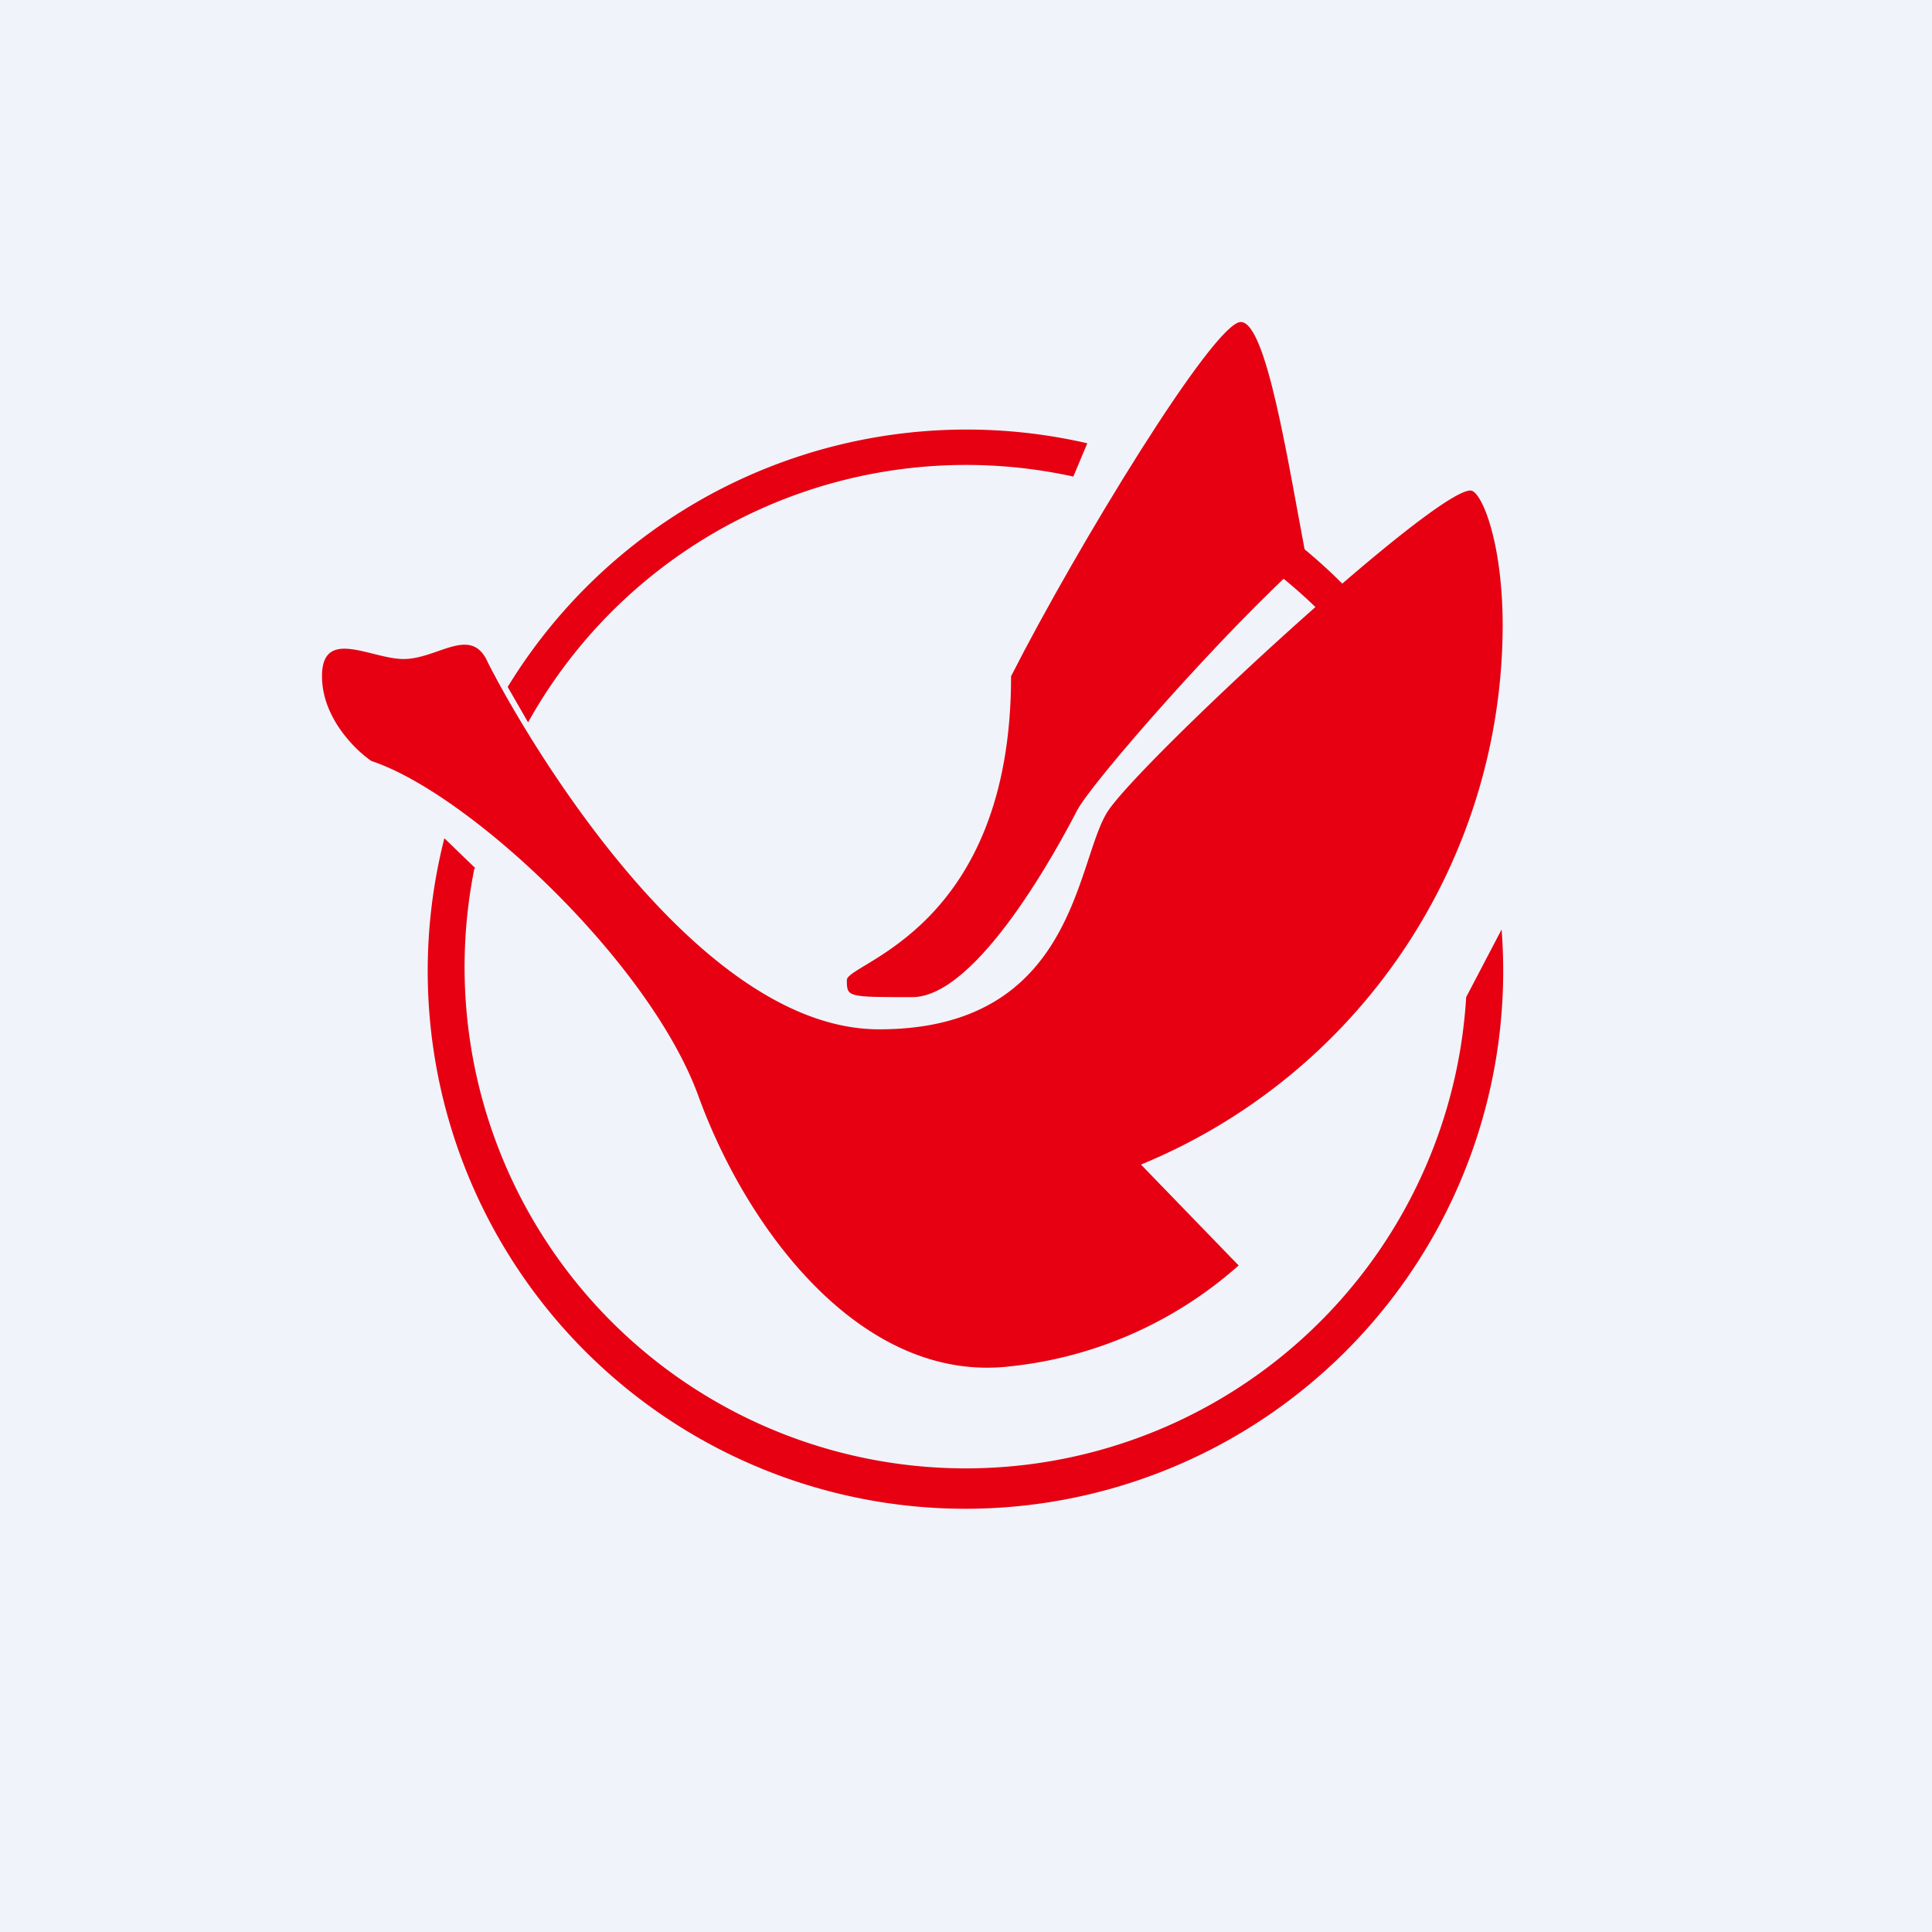 <!-- by TradingView --><svg width="18" height="18" viewBox="0 0 18 18" xmlns="http://www.w3.org/2000/svg"><path fill="#F0F3FA" d="M0 0h18v18H0z"/><path d="M11.73 5.21c.26.2.5.4.72.65l.3-.16a5.02 5.02 0 0 0-.81-.75l-.21.26Zm-1.6-1.08a5.01 5.01 0 0 0-5.4 2.27l.19.33A4.67 4.67 0 0 1 10 4.44l.13-.31Zm-5.7 3.96-.29-.28a5.01 5.01 0 1 0 9.85.85l-.33.63a4.67 4.67 0 1 1-9.24-1.2Z" fill="#E60012"/><path d="M3 6.3c0 .38.3.68.46.79.91.3 2.6 1.88 3.05 3.13.46 1.26 1.53 2.67 2.9 2.51a3.8 3.8 0 0 0 2.13-.94l-.91-.94A5.44 5.44 0 0 0 14 5.83c0-.79-.2-1.26-.3-1.26-.35 0-3.07 2.52-3.38 2.99-.3.47-.3 2.03-2.13 2.03-1.83 0-3.51-3.13-3.66-3.45-.16-.3-.46 0-.77 0-.3 0-.76-.3-.76.16Z" fill="#E60012"/><path d="M11.56 3c-.25 0-1.53 2.1-2.14 3.3 0 2.36-1.53 2.67-1.53 2.83 0 .16 0 .16.61.16s1.37-1.42 1.53-1.73c.12-.25 1.42-1.73 2.14-2.36C12 4.31 11.8 3 11.56 3Z" fill="#E60012"/></svg>